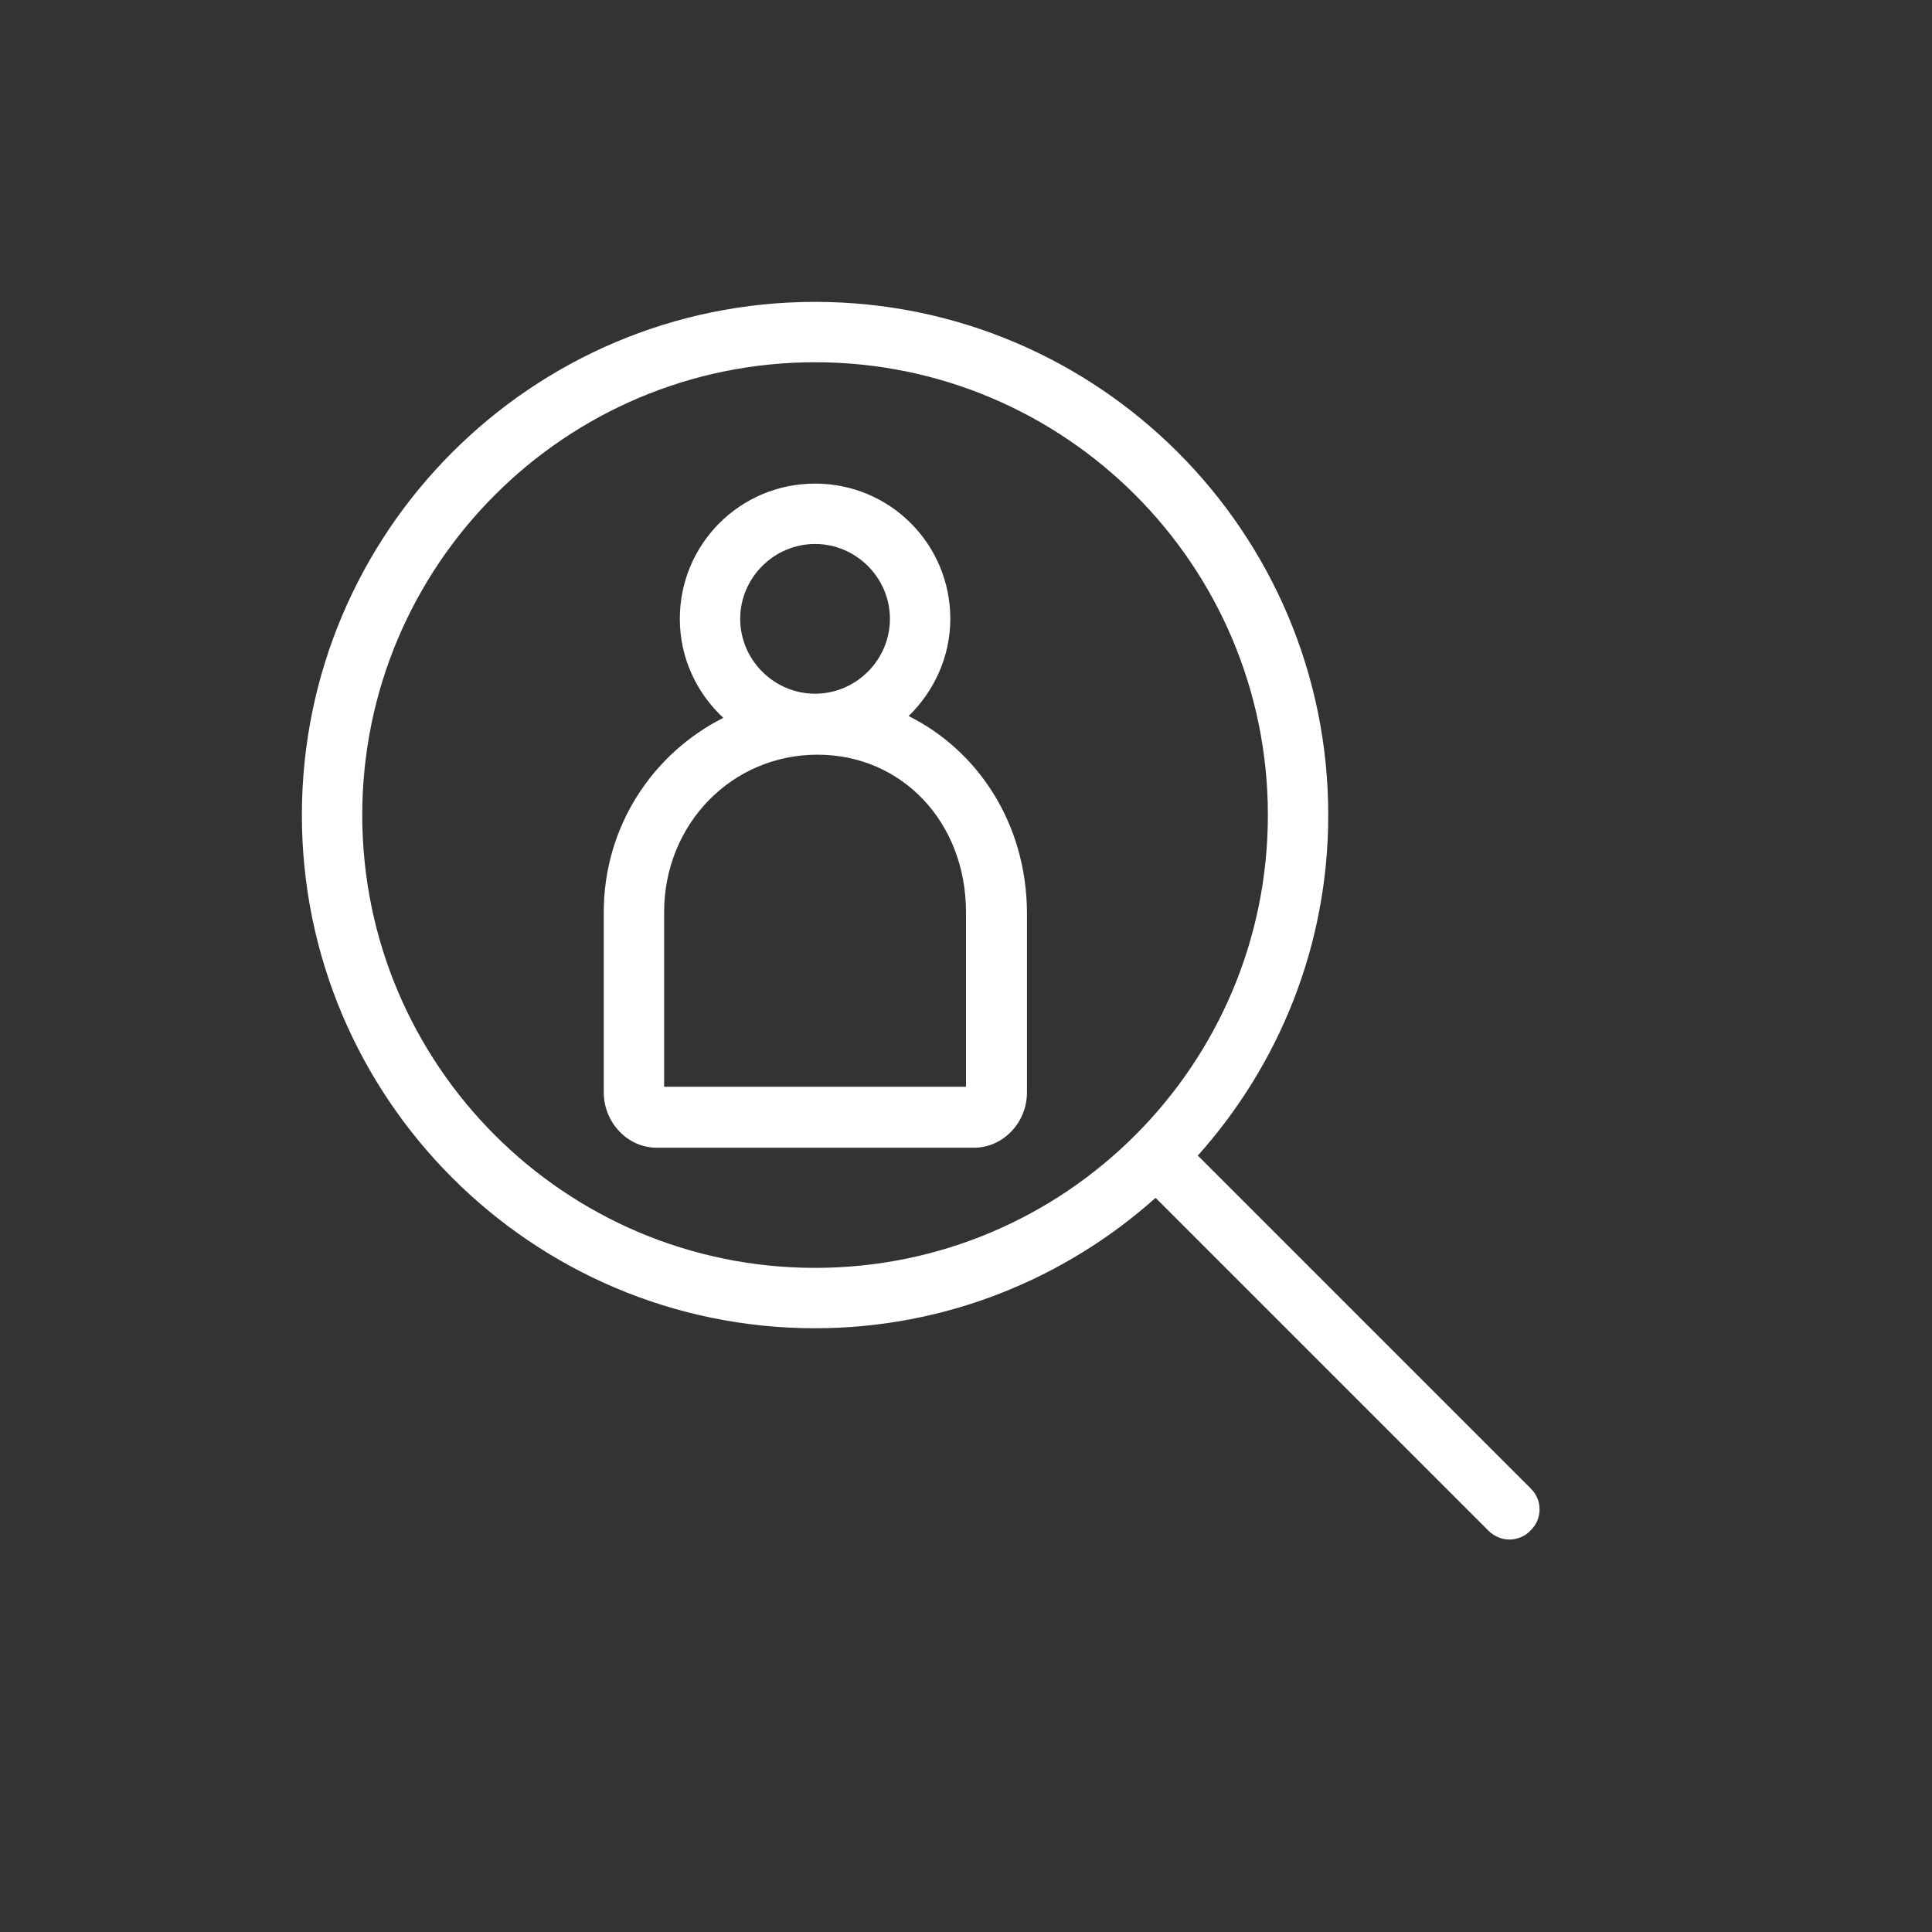 <svg width="32" height="32" viewBox="0 0 32 32" fill="none" xmlns="http://www.w3.org/2000/svg">
<rect x="0" y="0" width="32" height="32" fill="#333333" stroke="none"/>
<path d="M25.35 24.65L19.85 19.15C19.85 19.15 19.84 19.15 19.84 19.14C21.18 17.64 22 15.67 22 13.5C22 8.81 18.19 5 13.5 5C8.81 5 5 8.81 5 13.5C5 18.19 8.81 22 13.5 22C15.66 22 17.64 21.18 19.14 19.84C19.14 19.84 19.14 19.85 19.15 19.85L24.65 25.35C24.75 25.45 24.88 25.5 25 25.5C25.12 25.5 25.26 25.45 25.35 25.35C25.55 25.16 25.55 24.84 25.35 24.65ZM13.5 21C9.36 21 6 17.64 6 13.5C6 9.36 9.36 6 13.5 6C17.64 6 21 9.36 21 13.5C21 17.64 17.64 21 13.5 21ZM15.05 11.86C15.47 11.45 15.74 10.88 15.74 10.25C15.74 9.01 14.74 8.01 13.5 8.01C12.26 8.01 11.26 9.01 11.26 10.25C11.26 10.9 11.54 11.48 11.98 11.89C10.81 12.48 10 13.69 10 15.11V18.09C10 18.59 10.39 19.01 10.88 19.01H16.13C16.61 19.01 17.01 18.6 17.01 18.09V15.11C17 13.65 16.21 12.44 15.05 11.86ZM13.5 9.01C14.18 9.01 14.74 9.57 14.74 10.25C14.74 10.93 14.18 11.49 13.5 11.49C12.82 11.49 12.26 10.93 12.26 10.25C12.26 9.57 12.82 9.01 13.5 9.01ZM16 18H11V15.11C11 13.65 12.12 12.5 13.54 12.5C14.94 12.5 16 13.62 16 15.11V18Z" fill="white"/>
</svg>
